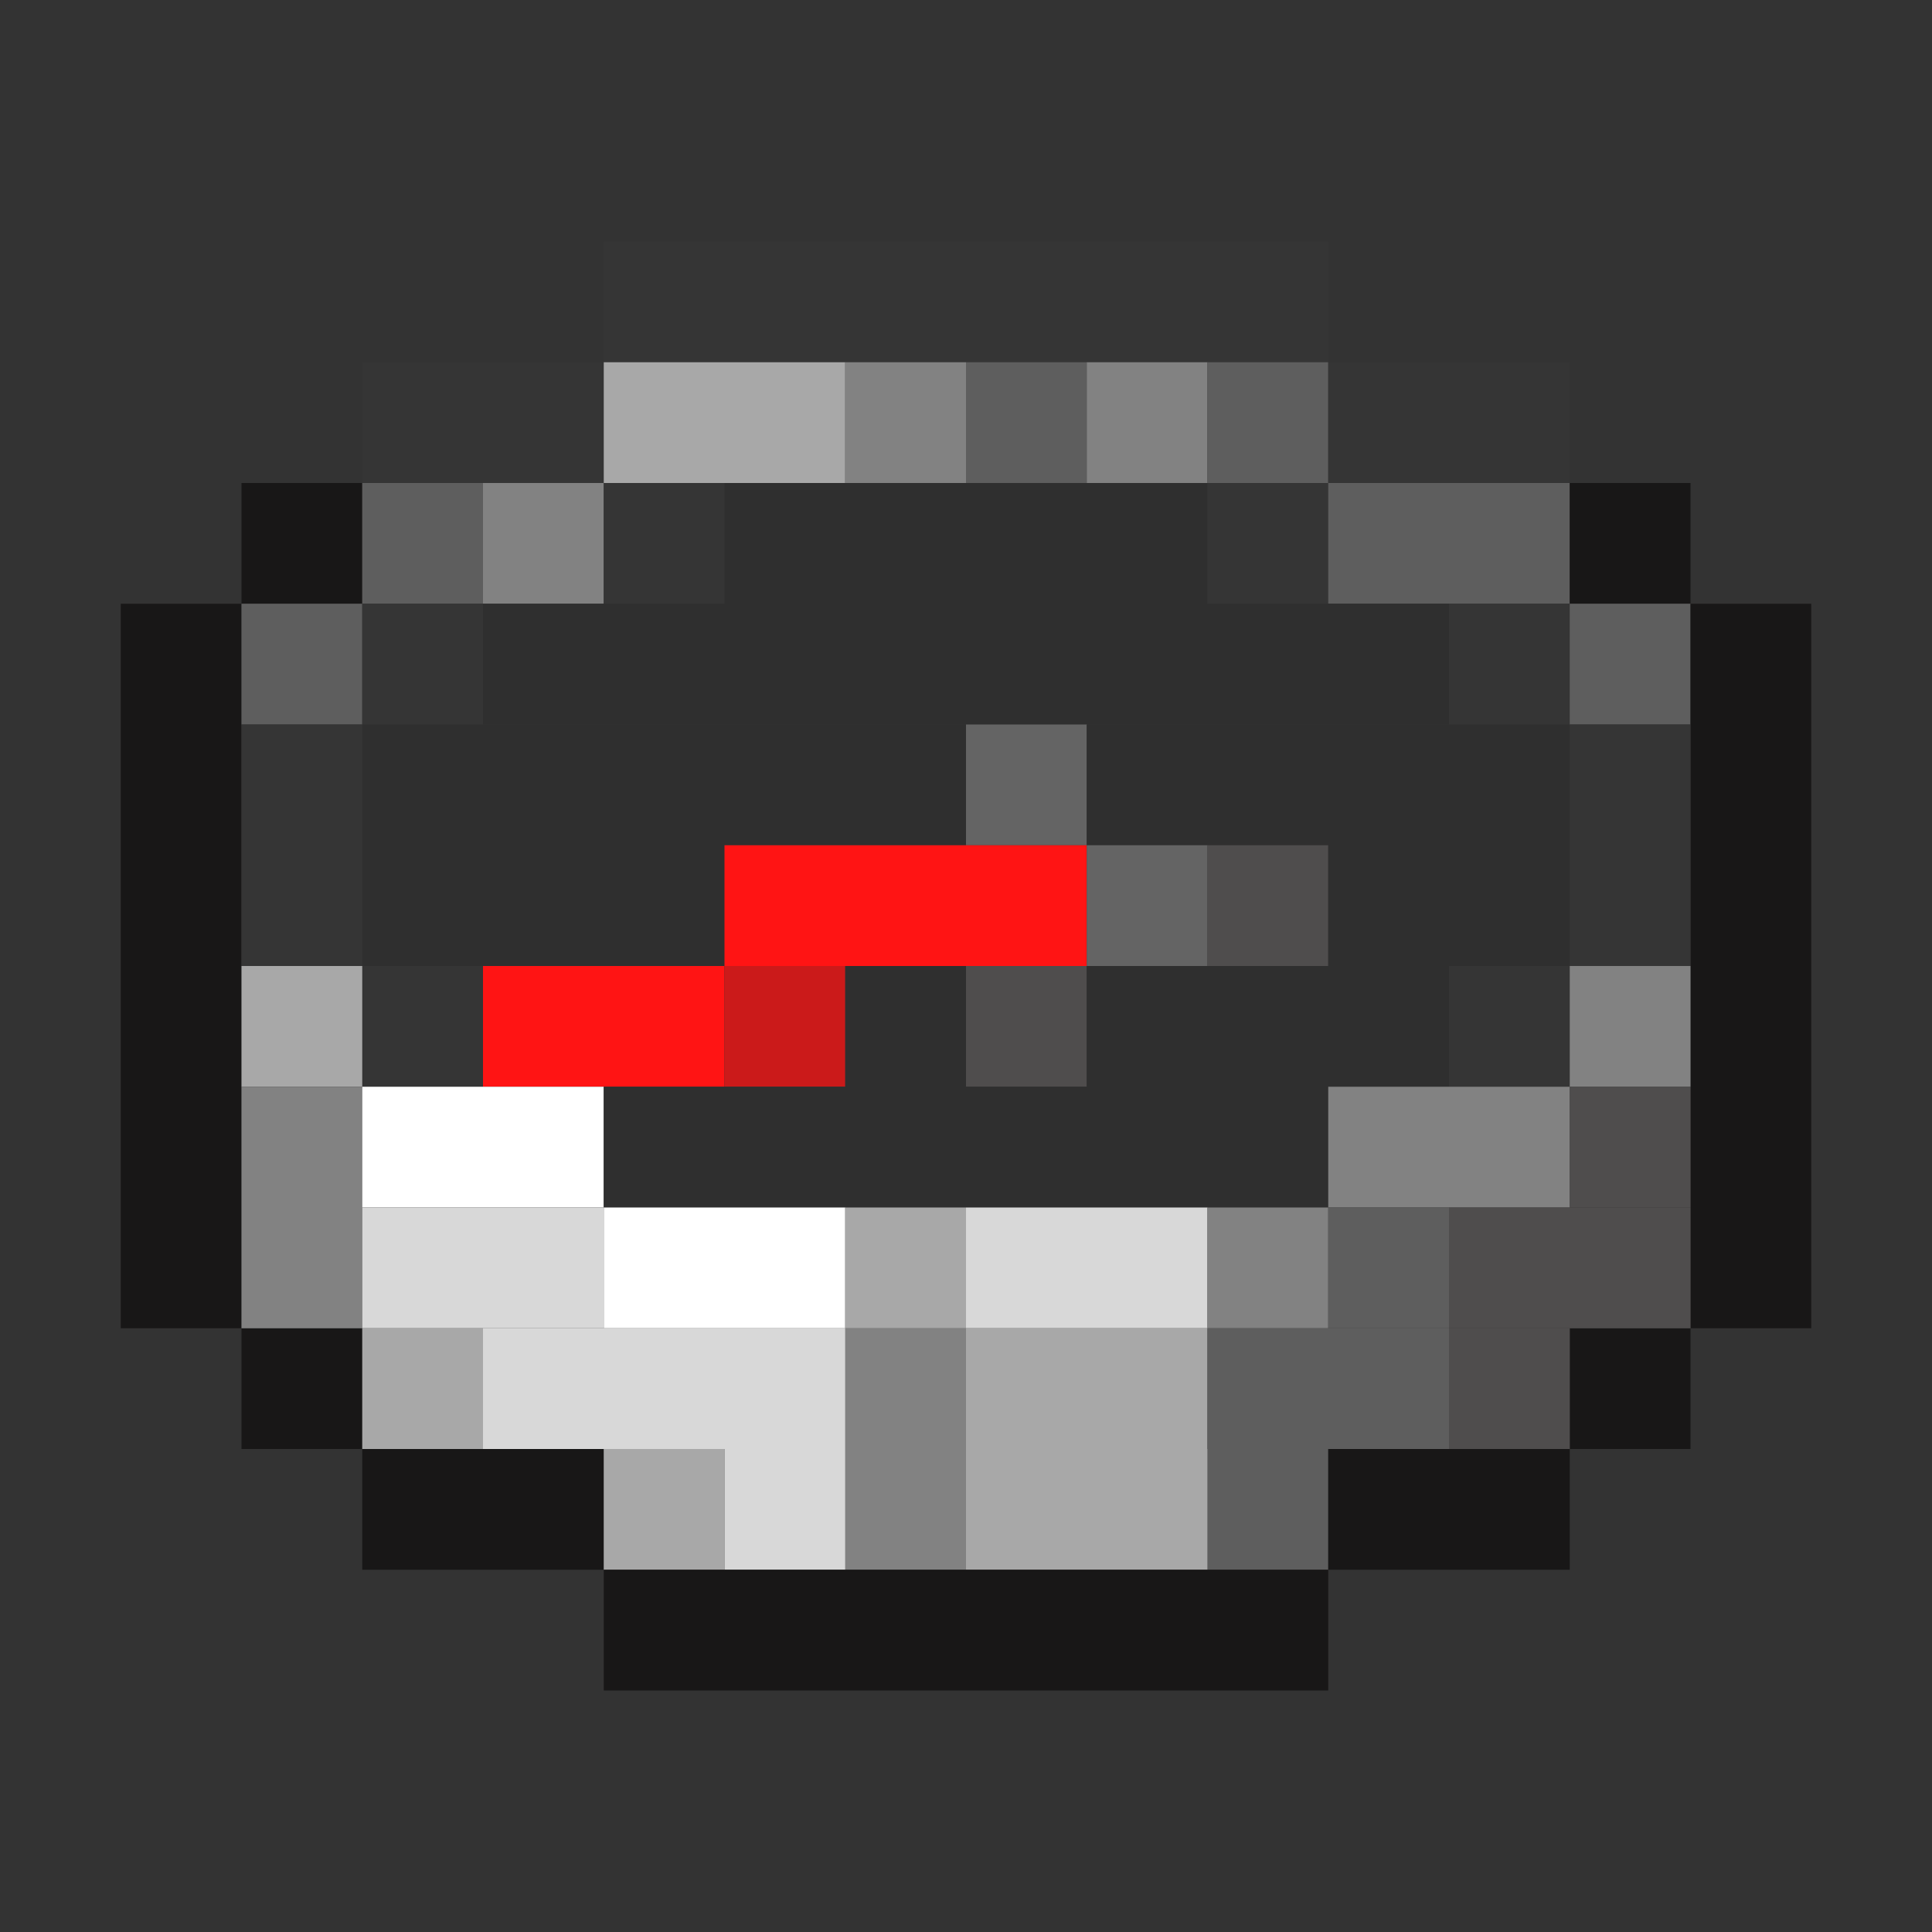 <?xml version='1.0' encoding='utf-8'?>
<svg width="16" height="16" viewBox="0 0 16 16" xmlns="http://www.w3.org/2000/svg"><rect x="0" y="0" width="16" height="16" fill="#333333" stroke="none"/> <rect x="5" y="2" width="6" height="1" fill="rgb(53,53,53)" fill-opacity="1.000" /><rect x="3" y="3" width="2" height="1" fill="rgb(53,53,53)" fill-opacity="1.000" /><rect x="5" y="3" width="2" height="1" fill="rgb(168,168,168)" fill-opacity="1.000" /><rect x="7" y="3" width="1" height="1" fill="rgb(130,130,130)" fill-opacity="1.000" /><rect x="7" y="11" width="1" height="2" fill="rgb(130,130,130)" fill-opacity="1.000" /><rect x="8" y="3" width="1" height="1" fill="rgb(94,94,94)" fill-opacity="1.000" /><rect x="9" y="3" width="1" height="1" fill="rgb(130,130,130)" fill-opacity="1.000" /><rect x="10" y="3" width="1" height="1" fill="rgb(94,94,94)" fill-opacity="1.000" /><rect x="10" y="12" width="1" height="1" fill="rgb(94,94,94)" fill-opacity="1.000" /><rect x="11" y="3" width="2" height="1" fill="rgb(53,53,53)" fill-opacity="1.000" /><rect x="2" y="4" width="1" height="1" fill="rgb(24,23,23)" fill-opacity="1.000" /><rect x="2" y="11" width="1" height="1" fill="rgb(24,23,23)" fill-opacity="1.000" /><rect x="3" y="4" width="1" height="1" fill="rgb(94,94,94)" fill-opacity="1.000" /><rect x="4" y="4" width="1" height="1" fill="rgb(130,130,130)" fill-opacity="1.000" /><rect x="5" y="4" width="1" height="1" fill="rgb(53,53,53)" fill-opacity="1.000" /><rect x="6" y="4" width="4" height="1" fill="rgb(47,47,47)" fill-opacity="1.000" /><rect x="10" y="4" width="1" height="1" fill="rgb(53,53,53)" fill-opacity="1.000" /><rect x="11" y="4" width="2" height="1" fill="rgb(94,94,94)" fill-opacity="1.000" /><rect x="13" y="4" width="1" height="1" fill="rgb(24,23,23)" fill-opacity="1.000" /><rect x="13" y="11" width="1" height="1" fill="rgb(24,23,23)" fill-opacity="1.000" /><rect x="1" y="5" width="1" height="6" fill="rgb(24,23,23)" fill-opacity="1.000" /><rect x="2" y="5" width="1" height="1" fill="rgb(94,94,94)" fill-opacity="1.000" /><rect x="3" y="5" width="1" height="1" fill="rgb(53,53,53)" fill-opacity="1.000" /><rect x="3" y="8" width="1" height="1" fill="rgb(53,53,53)" fill-opacity="1.000" /><rect x="4" y="5" width="8" height="1" fill="rgb(47,47,47)" fill-opacity="1.000" /><rect x="12" y="5" width="1" height="1" fill="rgb(53,53,53)" fill-opacity="1.000" /><rect x="12" y="8" width="1" height="1" fill="rgb(53,53,53)" fill-opacity="1.000" /><rect x="13" y="5" width="1" height="1" fill="rgb(94,94,94)" fill-opacity="1.000" /><rect x="14" y="5" width="1" height="6" fill="rgb(24,23,23)" fill-opacity="1.000" /><rect x="2" y="6" width="1" height="2" fill="rgb(53,53,53)" fill-opacity="1.000" /><rect x="3" y="6" width="5" height="1" fill="rgb(47,47,47)" fill-opacity="1.000" /><rect x="8" y="6" width="1" height="1" fill="rgb(100,100,100)" fill-opacity="1.000" /><rect x="9" y="6" width="4" height="1" fill="rgb(47,47,47)" fill-opacity="1.000" /><rect x="13" y="6" width="1" height="2" fill="rgb(53,53,53)" fill-opacity="1.000" /><rect x="3" y="7" width="3" height="1" fill="rgb(47,47,47)" fill-opacity="1.000" /><rect x="6" y="7" width="3" height="1" fill="rgb(255,20,20)" fill-opacity="1.000" /><rect x="9" y="7" width="1" height="1" fill="rgb(100,100,100)" fill-opacity="1.000" /><rect x="10" y="7" width="1" height="1" fill="rgb(79,77,77)" fill-opacity="1.000" /><rect x="11" y="7" width="2" height="1" fill="rgb(47,47,47)" fill-opacity="1.000" /><rect x="2" y="8" width="1" height="1" fill="rgb(168,168,168)" fill-opacity="1.000" /><rect x="4" y="8" width="2" height="1" fill="rgb(255,20,20)" fill-opacity="1.000" /><rect x="6" y="8" width="1" height="1" fill="rgb(203,26,26)" fill-opacity="1.000" /><rect x="7" y="8" width="1" height="1" fill="rgb(47,47,47)" fill-opacity="1.000" /><rect x="8" y="8" width="1" height="1" fill="rgb(79,77,77)" fill-opacity="1.000" /><rect x="9" y="8" width="3" height="1" fill="rgb(47,47,47)" fill-opacity="1.000" /><rect x="13" y="8" width="1" height="1" fill="rgb(130,130,130)" fill-opacity="1.000" /><rect x="2" y="9" width="1" height="2" fill="rgb(130,130,130)" fill-opacity="1.000" /><rect x="3" y="9" width="2" height="1" fill="rgb(255,255,255)" fill-opacity="1.000" /><rect x="5" y="9" width="6" height="1" fill="rgb(47,47,47)" fill-opacity="1.000" /><rect x="11" y="9" width="2" height="1" fill="rgb(130,130,130)" fill-opacity="1.000" /><rect x="13" y="9" width="1" height="1" fill="rgb(79,77,77)" fill-opacity="1.000" /><rect x="3" y="10" width="2" height="1" fill="rgb(216,216,216)" fill-opacity="1.000" /><rect x="5" y="10" width="2" height="1" fill="rgb(255,255,255)" fill-opacity="1.000" /><rect x="7" y="10" width="1" height="1" fill="rgb(168,168,168)" fill-opacity="1.000" /><rect x="8" y="10" width="2" height="1" fill="rgb(216,216,216)" fill-opacity="1.000" /><rect x="10" y="10" width="1" height="1" fill="rgb(130,130,130)" fill-opacity="1.000" /><rect x="11" y="10" width="1" height="1" fill="rgb(94,94,94)" fill-opacity="1.000" /><rect x="12" y="10" width="2" height="1" fill="rgb(79,77,77)" fill-opacity="1.000" /><rect x="3" y="11" width="1" height="1" fill="rgb(168,168,168)" fill-opacity="1.000" /><rect x="4" y="11" width="3" height="1" fill="rgb(216,216,216)" fill-opacity="1.000" /><rect x="8" y="11" width="2" height="2" fill="rgb(168,168,168)" fill-opacity="1.000" /><rect x="10" y="11" width="2" height="1" fill="rgb(94,94,94)" fill-opacity="1.000" /><rect x="12" y="11" width="1" height="1" fill="rgb(79,77,77)" fill-opacity="1.000" /><rect x="3" y="12" width="2" height="1" fill="rgb(24,23,23)" fill-opacity="1.000" /><rect x="5" y="12" width="1" height="1" fill="rgb(168,168,168)" fill-opacity="1.000" /><rect x="6" y="12" width="1" height="1" fill="rgb(216,216,216)" fill-opacity="1.000" /><rect x="11" y="12" width="2" height="1" fill="rgb(24,23,23)" fill-opacity="1.000" /><rect x="5" y="13" width="6" height="1" fill="rgb(24,23,23)" fill-opacity="1.000" /></svg>
